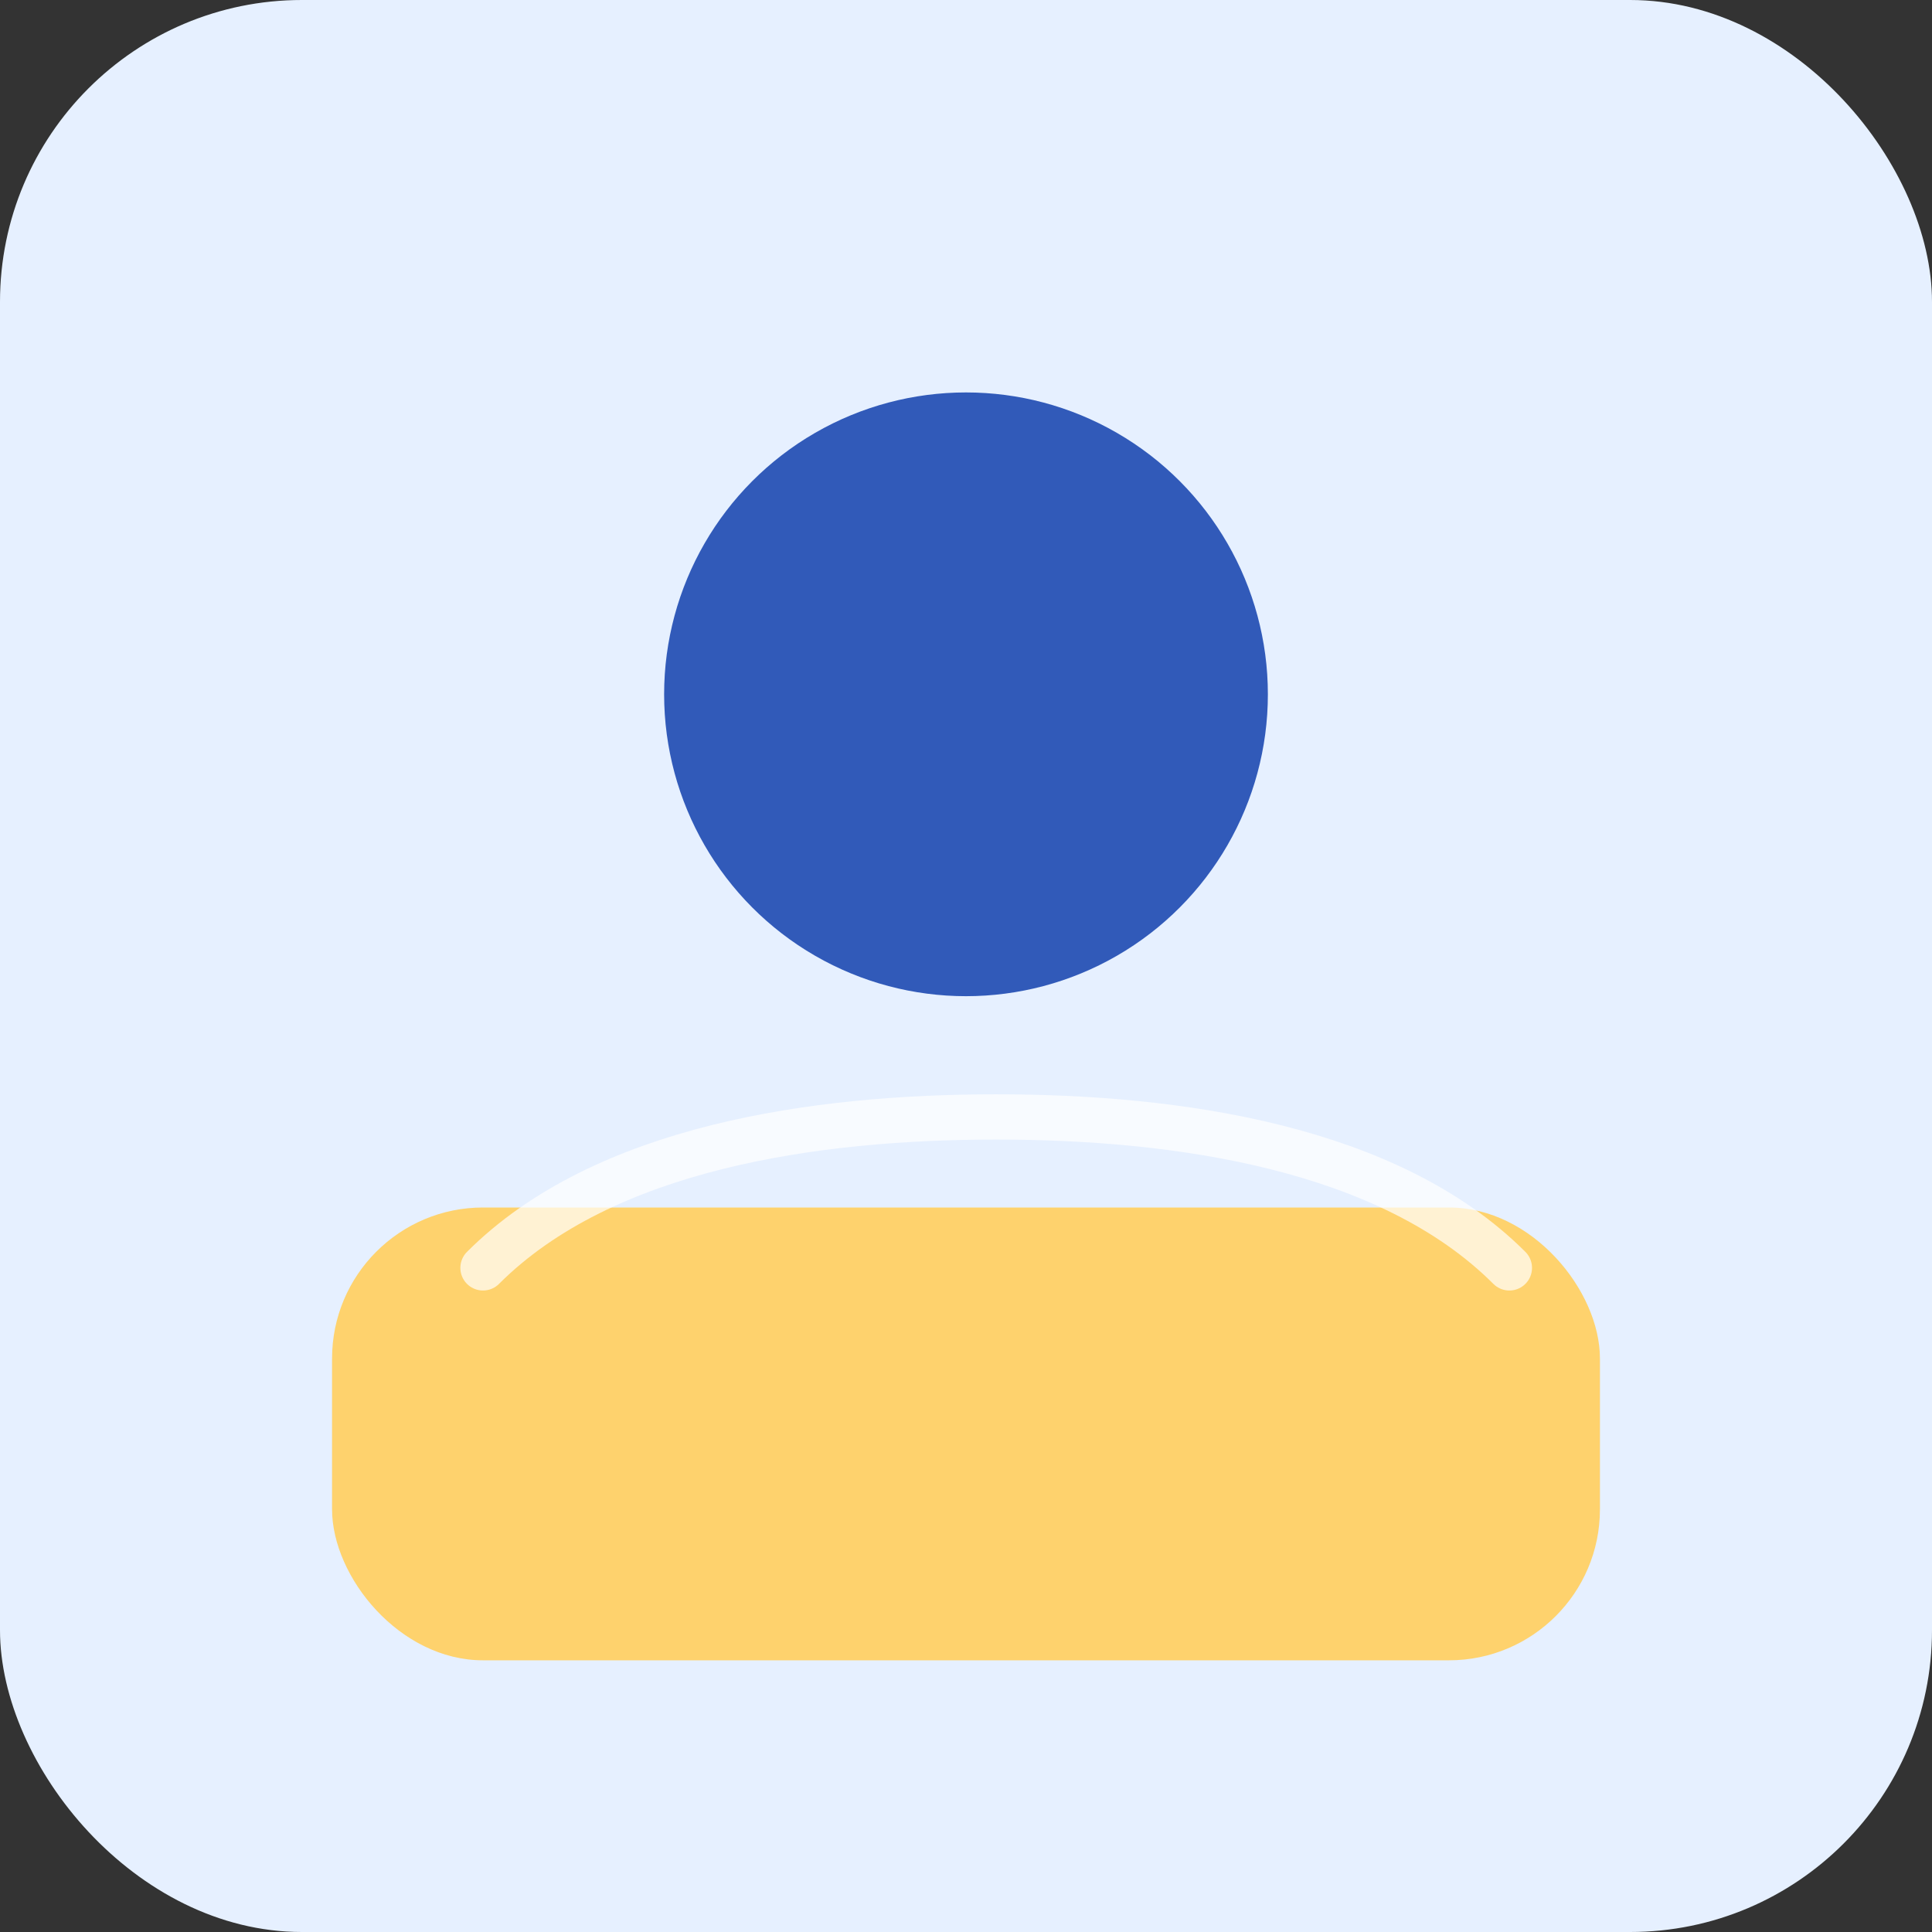 <!-- geometric-avatar.svg -->
<svg xmlns="http://www.w3.org/2000/svg" viewBox="0 0 128 128" width="128" height="128" role="img" aria-label="Profile">
  <rect x="0" y="0" width="128" height="128" fill="#333333" stroke="none"/>
  <style>
    :root{ --bg:#E6F0FF; --fg:#2853B6; --accent:#FFD166; }
    .bg{ fill:#E6F0FF; }
    .fg{ fill:#2853B6; }
    .accent{ fill:#FFD166; }
  </style>

  <rect width="128" height="128" rx="20" class="bg"/>
  <g transform="translate(14,16)">
    <circle cx="50" cy="30" r="20" class="fg" opacity="0.95"/>
    <rect x="8" y="64" width="84" height="30" rx="10" class="accent" opacity="0.95"/>
    <path d="M18 68c8-8 22-10 34-10s26 2 34 10" fill="none" stroke="white" stroke-width="3" stroke-linecap="round" opacity="0.7"/>
  </g>
</svg>
